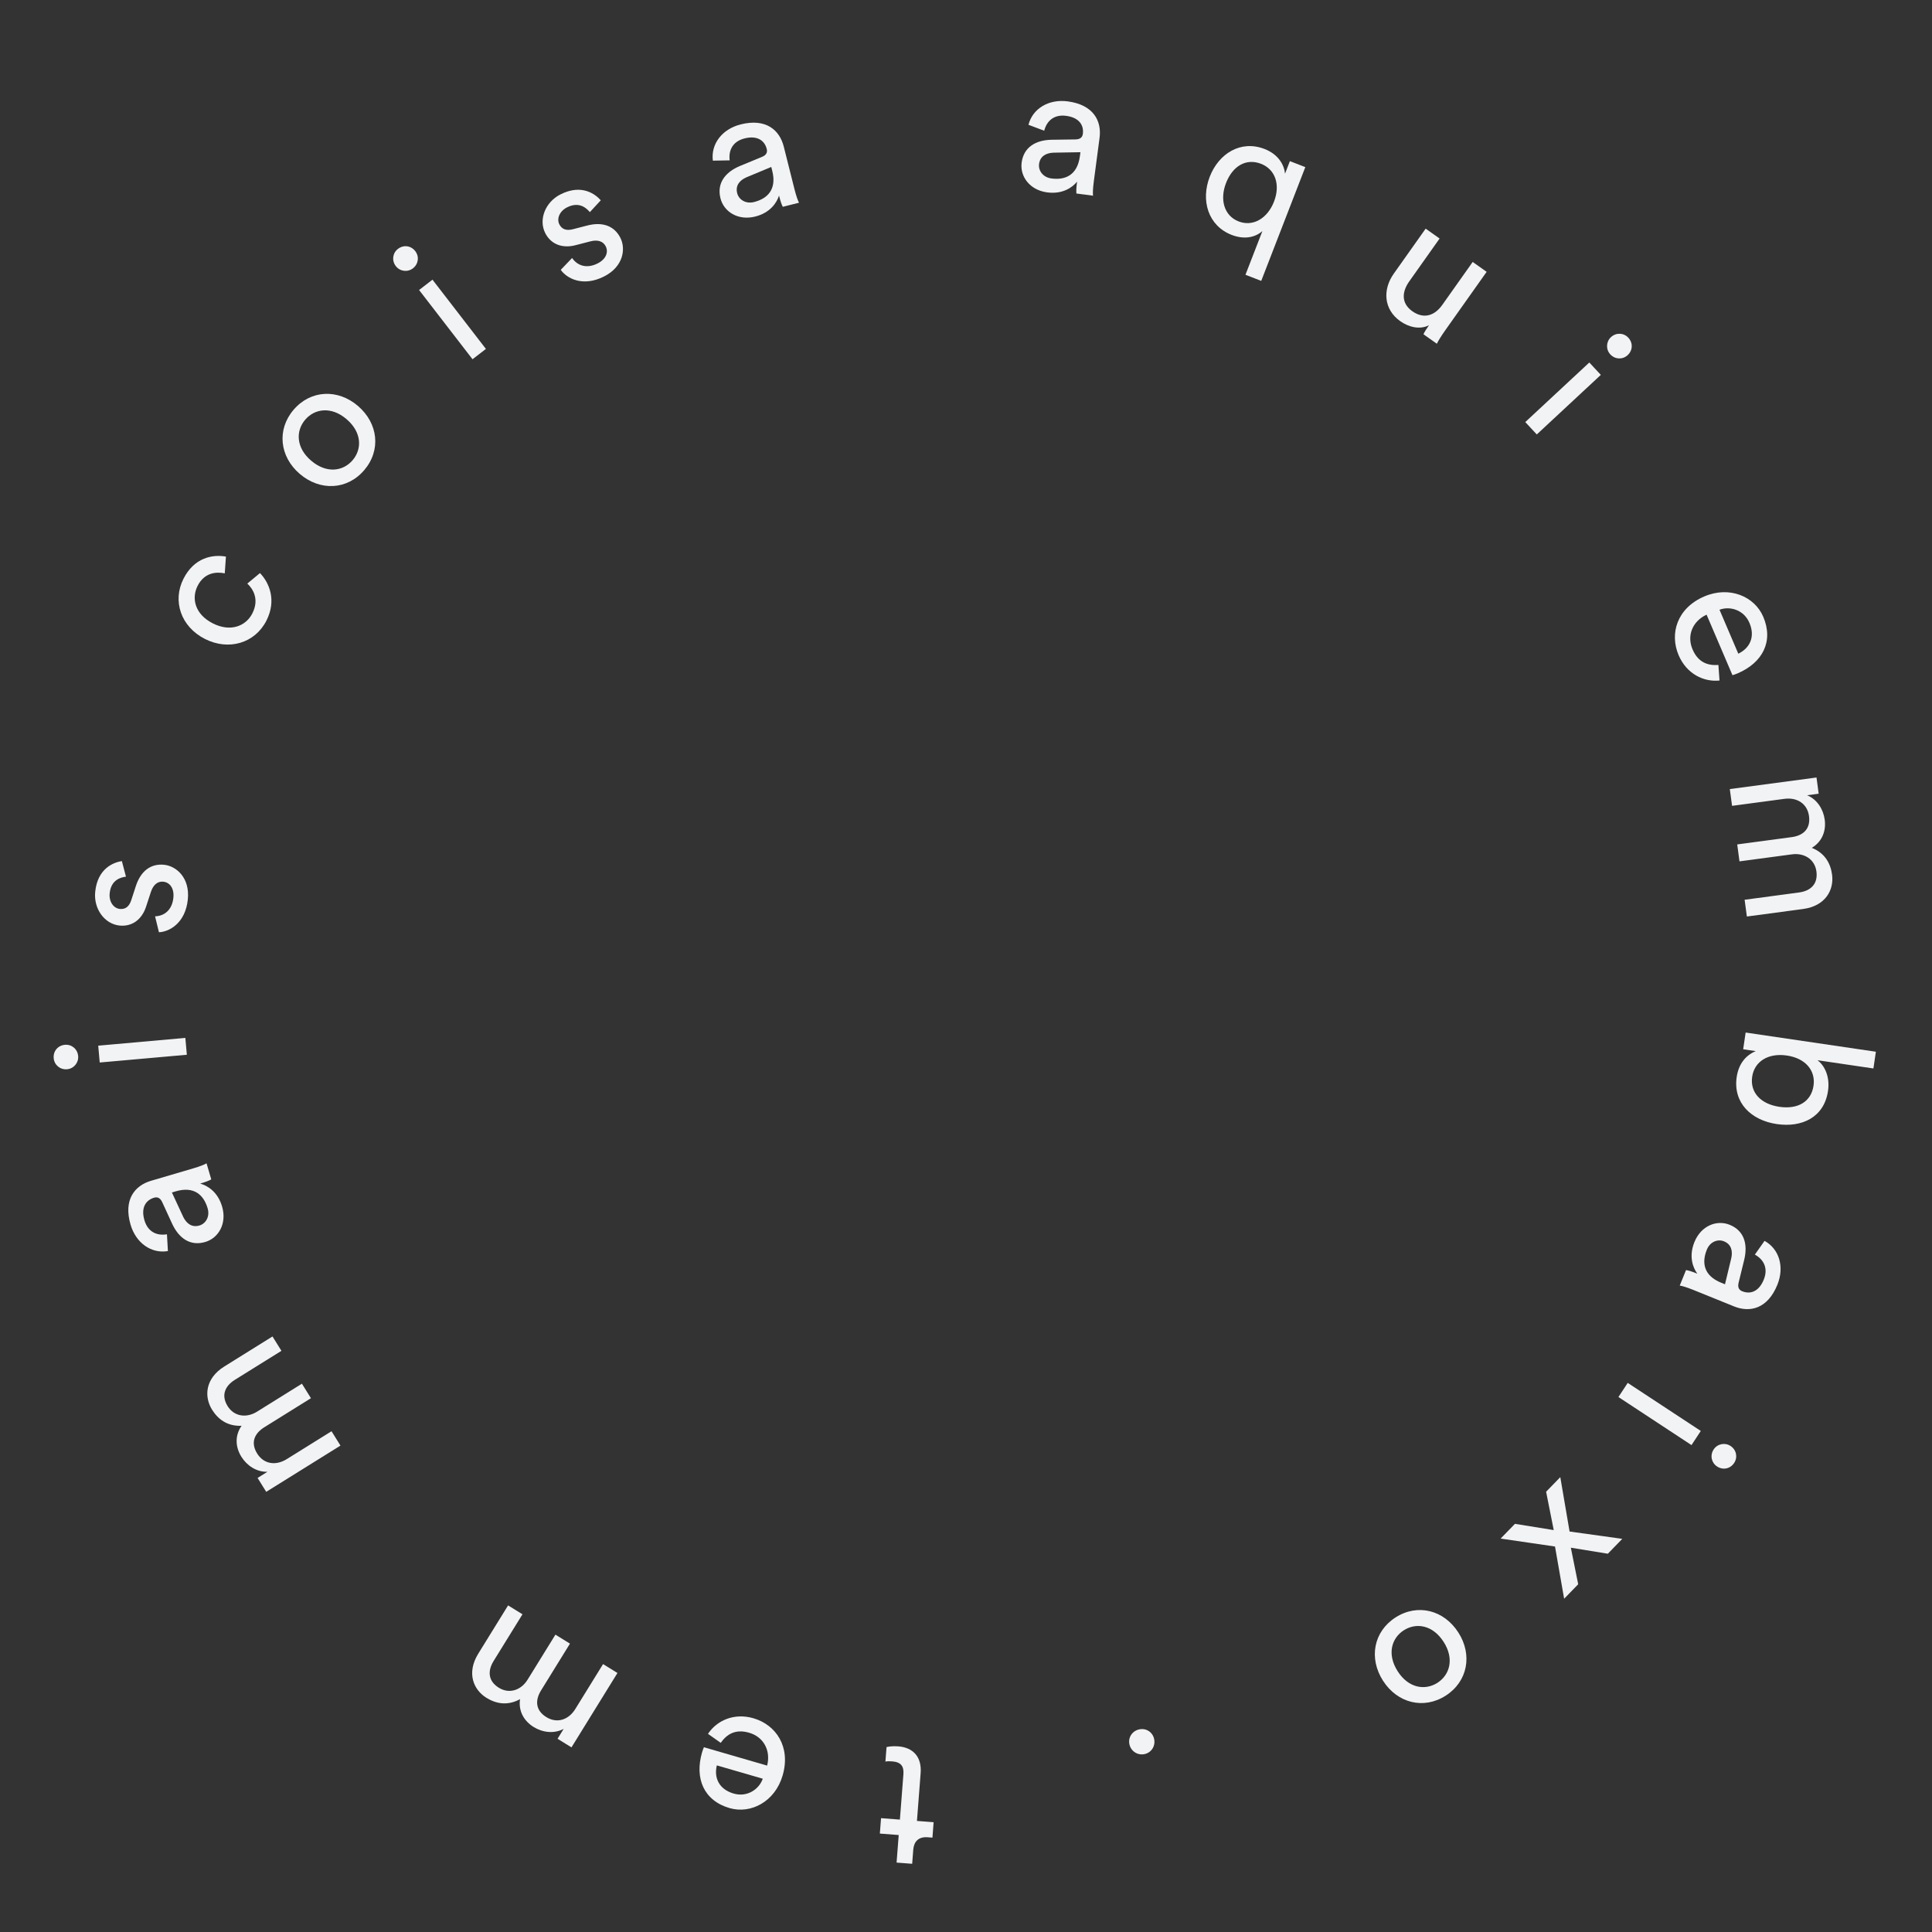 <svg width="170" height="170" viewBox="0 0 170 170" fill="none" xmlns="http://www.w3.org/2000/svg">
<rect x="0" y="0" width="170" height="170" fill="#333333" stroke="none"/>
<path d="M78.892 163.892L80.264 163.998L80.36 162.753C80.413 162.067 80.802 161.6 81.632 161.664L82.047 161.696L82.151 160.34L80.684 160.227L81.009 156.015C81.117 154.611 80.364 153.767 79.04 153.665C78.529 153.625 78.139 153.692 78.008 153.73L77.909 155.006C78.041 154.968 78.313 154.973 78.504 154.987C79.286 155.048 79.546 155.421 79.492 156.123L79.184 160.111L77.525 159.983L77.42 161.339L79.079 161.467L78.892 163.892Z" fill="#F2F3F4"/>
<path d="M67.117 156.512C66.799 157.436 65.754 158.166 64.555 157.818C63.249 157.439 62.814 156.413 63.075 155.339L67.117 156.512ZM63.418 153.356C63.955 152.596 64.711 152.115 65.924 152.468C67.184 152.833 67.839 154.023 67.502 155.358L61.939 153.743C61.892 153.847 61.828 154.011 61.775 154.196C61.11 156.485 61.926 158.438 64.2 159.098C66.06 159.637 68.194 158.541 68.867 156.22C69.599 153.7 68.277 151.768 66.295 151.192C64.589 150.697 63.072 151.39 62.298 152.565L63.418 153.356Z" fill="#F2F3F4"/>
<path d="M53.065 146.426L50.625 150.374C50.02 151.353 49 151.664 48.075 151.092C47.095 150.486 47.082 149.594 47.612 148.737L50.152 144.626L48.873 143.836L46.425 147.796C45.845 148.736 44.808 149.073 43.896 148.51C42.93 147.912 42.904 147.012 43.433 146.154L45.974 142.044L44.708 141.262L42.084 145.508C41.032 147.21 41.66 148.689 42.803 149.395C43.634 149.908 44.649 150.122 45.76 149.511C45.598 150.596 46.138 151.456 46.955 151.961C47.717 152.432 48.73 152.588 49.598 152.127L49.06 152.998L50.285 153.755L54.331 147.209L53.065 146.426Z" fill="#F2F3F4"/>
<path d="M29.171 125.937L25.233 128.39C24.255 128.999 23.204 128.825 22.629 127.901C22.02 126.923 22.404 126.118 23.26 125.585L27.361 123.03L26.566 121.754L22.614 124.216C21.677 124.799 20.598 124.642 20.032 123.732C19.431 122.768 19.807 121.949 20.662 121.416L24.764 118.861L23.977 117.598L19.74 120.238C18.042 121.295 17.948 122.9 18.659 124.04C19.175 124.869 19.99 125.511 21.257 125.457C20.63 126.357 20.732 127.368 21.239 128.182C21.713 128.943 22.552 129.533 23.534 129.505L22.665 130.047L23.426 131.269L29.958 127.2L29.171 125.937Z" fill="#F2F3F4"/>
<path d="M18.058 109.285C19.225 108.942 19.984 107.668 19.542 106.164C19.154 104.844 18.231 104.315 17.614 104.146C18.151 103.988 18.419 103.876 18.589 103.775L18.174 102.363C18.003 102.463 17.649 102.618 16.988 102.812L13.289 103.9C11.862 104.32 10.84 105.554 11.49 107.764C11.964 109.376 13.312 110.331 14.774 110.084L14.69 108.608C13.799 108.753 13.012 108.401 12.709 107.373C12.38 106.252 12.838 105.6 13.56 105.388C13.821 105.311 14.087 105.366 14.28 105.793L15.158 107.703C15.737 108.934 16.723 109.678 18.058 109.285ZM18.27 106.321C18.487 107.058 18.101 107.672 17.548 107.834C16.888 108.028 16.415 107.667 16.127 107.085L15.126 104.927L15.463 104.828C17.075 104.354 17.923 105.139 18.27 106.321Z" fill="#F2F3F4"/>
<path d="M16.309 91.327L8.643 92.01L8.775 93.492L16.441 92.81L16.309 91.327ZM5.904 94.085C6.494 94.033 6.929 93.512 6.877 92.922C6.822 92.301 6.302 91.881 5.713 91.934C5.091 91.989 4.67 92.493 4.725 93.114C4.778 93.704 5.283 94.141 5.904 94.085Z" fill="#F2F3F4"/>
<path d="M13.986 82.03C14.89 81.992 16.317 81.235 16.528 79.134C16.718 77.239 15.52 76.202 14.438 76.093C13.291 75.978 12.392 76.611 11.948 77.982L11.553 79.197C11.366 79.773 11.035 80.029 10.542 79.979C10.016 79.927 9.574 79.368 9.651 78.603C9.774 77.377 10.677 77.195 11.084 77.139L10.723 75.768C10.037 75.876 8.588 76.374 8.377 78.475C8.227 79.972 9.202 81.308 10.523 81.441C11.606 81.55 12.488 80.931 12.864 79.746L13.282 78.47C13.489 77.847 13.875 77.532 14.368 77.582C14.926 77.638 15.341 78.146 15.256 78.99C15.147 80.072 14.467 80.599 13.644 80.629L13.986 82.03Z" fill="#F2F3F4"/>
<path d="M17.388 51.551C17.982 50.381 19.013 50.295 19.778 50.45L19.88 48.976C18.679 48.761 17.081 49.081 16.147 50.921C15.155 52.875 15.906 55.141 18.032 56.221C20.115 57.278 22.43 56.606 23.444 54.608C24.357 52.811 23.687 51.268 22.876 50.426L21.762 51.349C22.224 51.782 22.855 52.694 22.203 53.978C21.638 55.091 20.282 55.641 18.727 54.851C17.13 54.04 16.838 52.635 17.388 51.551Z" fill="#F2F3F4"/>
<path d="M31.025 40.498C30.193 41.47 28.735 41.696 27.374 40.531C26.025 39.376 26.024 37.901 26.857 36.928C27.689 35.956 29.147 35.73 30.496 36.885C31.857 38.05 31.858 39.526 31.025 40.498ZM25.836 36.054C24.337 37.804 24.601 40.178 26.375 41.698C28.162 43.227 30.548 43.122 32.046 41.372C33.545 39.622 33.282 37.248 31.495 35.718C29.721 34.199 27.334 34.304 25.836 36.054Z" fill="#F2F3F4"/>
<path d="M42.756 30.702L38.054 24.609L36.876 25.518L41.578 31.611L42.756 30.702ZM34.831 23.418C35.192 23.887 35.866 23.974 36.334 23.612C36.828 23.231 36.902 22.567 36.541 22.099C36.159 21.605 35.509 21.521 35.015 21.902C34.546 22.264 34.45 22.924 34.831 23.418Z" fill="#F2F3F4"/>
<path d="M49.342 23.744C49.861 24.485 51.267 25.28 53.152 24.327C54.851 23.468 55.08 21.899 54.589 20.929C54.069 19.901 53.051 19.483 51.657 19.848L50.421 20.168C49.834 20.321 49.44 20.18 49.216 19.737C48.978 19.266 49.211 18.592 49.896 18.246C50.996 17.69 51.636 18.352 51.902 18.666L52.863 17.624C52.403 17.104 51.203 16.15 49.319 17.104C47.977 17.782 47.376 19.324 47.975 20.509C48.466 21.48 49.463 21.89 50.663 21.57L51.964 21.234C52.6 21.074 53.073 21.229 53.297 21.672C53.55 22.171 53.345 22.795 52.588 23.178C51.617 23.669 50.808 23.379 50.339 22.702L49.342 23.744Z" fill="#F2F3F4"/>
<path d="M63.395 17.448C63.691 18.628 64.934 19.437 66.455 19.054C67.79 18.719 68.355 17.817 68.548 17.208C68.684 17.751 68.786 18.023 68.879 18.197L70.307 17.838C70.213 17.663 70.073 17.303 69.905 16.636L68.964 12.896C68.601 11.453 67.408 10.384 65.174 10.946C63.545 11.356 62.538 12.665 62.726 14.136L64.205 14.11C64.095 13.214 64.478 12.441 65.517 12.179C66.65 11.894 67.283 12.379 67.467 13.108C67.533 13.372 67.468 13.636 67.033 13.811L65.09 14.613C63.838 15.143 63.055 16.099 63.395 17.448ZM66.348 17.778C65.604 17.965 65.005 17.555 64.865 16.996C64.697 16.329 65.077 15.87 65.67 15.606L67.865 14.691L67.951 15.032C68.361 16.661 67.543 17.477 66.348 17.778Z" fill="#F2F3F4"/>
<path d="M89.896 14.307C89.737 15.513 90.593 16.724 92.148 16.929C93.512 17.11 94.37 16.48 94.774 15.985C94.701 16.54 94.695 16.83 94.717 17.027L96.177 17.22C96.154 17.023 96.157 16.636 96.247 15.954L96.752 12.131C96.948 10.656 96.233 9.222 93.949 8.92C92.284 8.7 90.865 9.545 90.497 10.981L91.881 11.503C92.109 10.63 92.75 10.053 93.813 10.193C94.971 10.346 95.381 11.03 95.282 11.775C95.247 12.045 95.088 12.266 94.62 12.269L92.518 12.298C91.159 12.328 90.079 12.927 89.896 14.307ZM92.52 15.703C91.758 15.603 91.354 15 91.429 14.429C91.519 13.747 92.041 13.461 92.691 13.434L95.069 13.393L95.022 13.742C94.802 15.408 93.741 15.865 92.52 15.703Z" fill="#F2F3F4"/>
<path d="M110.978 24.716L114.857 14.705L113.5 14.179L113.072 15.283C113.001 14.535 112.51 13.589 111.271 13.11C109.168 12.294 107.235 13.519 106.449 15.548C105.639 17.636 106.302 19.866 108.376 20.67C109.45 21.086 110.426 20.915 111.082 20.329L109.59 24.178L110.978 24.716ZM107.881 16.103C108.459 14.611 109.643 13.903 110.956 14.412C112.224 14.903 112.675 16.262 112.103 17.739C111.531 19.216 110.258 19.975 108.99 19.484C107.722 18.992 107.308 17.58 107.881 16.103Z" fill="#F2F3F4"/>
<path d="M125.739 28.619C125.554 28.881 125.317 29.242 125.255 29.414L126.43 30.246C126.548 29.996 126.827 29.547 127.187 29.038L130.812 23.919L129.585 23.05L126.903 26.837C126.228 27.79 125.27 28.091 124.277 27.389C123.246 26.658 123.381 25.636 124.001 24.762L126.673 20.988L125.446 20.119L122.644 24.075C121.645 25.485 121.747 27.224 123.21 28.26C123.941 28.777 124.915 29.036 125.739 28.619Z" fill="#F2F3F4"/>
<path d="M135.224 38.228L140.859 32.987L139.846 31.897L134.211 37.139L135.224 38.228ZM141.749 29.668C141.316 30.071 141.291 30.75 141.695 31.183C142.12 31.64 142.787 31.653 143.22 31.25C143.677 30.825 143.701 30.169 143.276 29.712C142.873 29.279 142.206 29.243 141.749 29.668Z" fill="#F2F3F4"/>
<path d="M151.302 53.651C152.218 53.311 153.444 53.656 153.935 54.804C154.47 56.054 153.952 57.041 152.956 57.52L151.302 53.651ZM151.205 58.512C150.277 58.578 149.426 58.298 148.929 57.136C148.413 55.93 148.918 54.67 150.165 54.085L152.442 59.41C152.551 59.381 152.72 59.326 152.896 59.251C155.088 58.313 156.081 56.444 155.15 54.267C154.389 52.487 152.188 51.532 149.966 52.481C147.554 53.513 146.896 55.761 147.708 57.658C148.406 59.291 149.904 60.026 151.303 59.88L151.205 58.512Z" fill="#F2F3F4"/>
<path d="M152.407 70.908L157.006 70.293C158.148 70.14 159.034 70.732 159.178 71.81C159.331 72.952 158.649 73.528 157.65 73.661L152.861 74.302L153.06 75.793L157.675 75.175C158.769 75.029 159.687 75.616 159.83 76.679C159.98 77.805 159.301 78.396 158.302 78.53L153.512 79.171L153.71 80.645L158.657 79.984C160.64 79.718 161.386 78.295 161.207 76.963C161.078 75.995 160.6 75.075 159.423 74.603C160.364 74.041 160.688 73.077 160.56 72.126C160.441 71.238 159.92 70.355 159.014 69.976L160.028 69.84L159.838 68.413L152.209 69.433L152.407 70.908Z" fill="#F2F3F4"/>
<path d="M153.385 92.327L154.493 92.49C153.597 92.86 152.983 93.626 152.815 94.766C152.481 97.03 154.081 98.576 156.344 98.909C158.561 99.236 160.508 98.31 160.849 95.999C161.036 94.733 160.549 93.755 159.922 93.291L164.845 94.016L165.062 92.544L153.602 90.855L153.385 92.327ZM156.568 97.39C154.922 97.147 153.974 96.118 154.177 94.741C154.373 93.411 155.571 92.633 157.233 92.878C158.88 93.121 159.771 94.207 159.575 95.536C159.37 96.929 158.215 97.632 156.568 97.39Z" fill="#F2F3F4"/>
<path d="M152.196 107.771C151.069 107.314 149.682 107.841 149.094 109.294C148.578 110.57 148.972 111.558 149.35 112.073C148.831 111.863 148.552 111.785 148.356 111.757L147.803 113.122C147.999 113.149 148.373 113.249 149.011 113.507L152.585 114.954C153.965 115.512 155.532 115.18 156.396 113.044C157.027 111.487 156.564 109.901 155.265 109.186L154.414 110.394C155.202 110.834 155.6 111.6 155.198 112.593C154.76 113.676 153.995 113.902 153.298 113.619C153.046 113.517 152.872 113.309 152.986 112.855L153.485 110.813C153.796 109.489 153.486 108.293 152.196 107.771ZM150.187 109.961C150.476 109.249 151.16 109.008 151.694 109.225C152.332 109.483 152.478 110.06 152.341 110.695L151.785 113.007L151.459 112.875C149.902 112.245 149.725 111.103 150.187 109.961Z" fill="#F2F3F4"/>
<path d="M142.408 122.927L148.838 127.156L149.656 125.912L143.226 121.683L142.408 122.927ZM152.273 127.232C151.779 126.907 151.114 127.044 150.788 127.539C150.446 128.06 150.592 128.711 151.086 129.037C151.608 129.379 152.25 129.247 152.593 128.725C152.918 128.231 152.795 127.575 152.273 127.232Z" fill="#F2F3F4"/>
<path d="M137.293 129.976L136.045 131.261L136.716 134.635L133.303 134.085L132.043 135.382C132.814 135.506 136.057 135.957 136.828 136.081L137.631 140.675L138.868 139.401L138.221 136.185L141.477 136.715L142.747 135.406L138.11 134.761L137.293 129.976Z" fill="#F2F3F4"/>
<path d="M123.523 143.452C124.601 142.761 126.062 142.965 127.029 144.474C127.987 145.969 127.562 147.381 126.485 148.072C125.407 148.763 123.946 148.559 122.988 147.064C122.021 145.555 122.446 144.143 123.523 143.452ZM127.21 149.204C129.15 147.96 129.583 145.611 128.322 143.645C127.053 141.665 124.738 141.077 122.798 142.32C120.858 143.564 120.425 145.913 121.695 147.893C122.955 149.859 125.27 150.447 127.21 149.204Z" fill="#F2F3F4"/>
<path d="M101.553 153.014C101.419 152.404 100.847 152.039 100.238 152.173C99.628 152.307 99.247 152.882 99.381 153.492C99.516 154.101 100.107 154.479 100.716 154.345C101.325 154.211 101.687 153.623 101.553 153.014Z" fill="#F2F3F4"/>
</svg>

